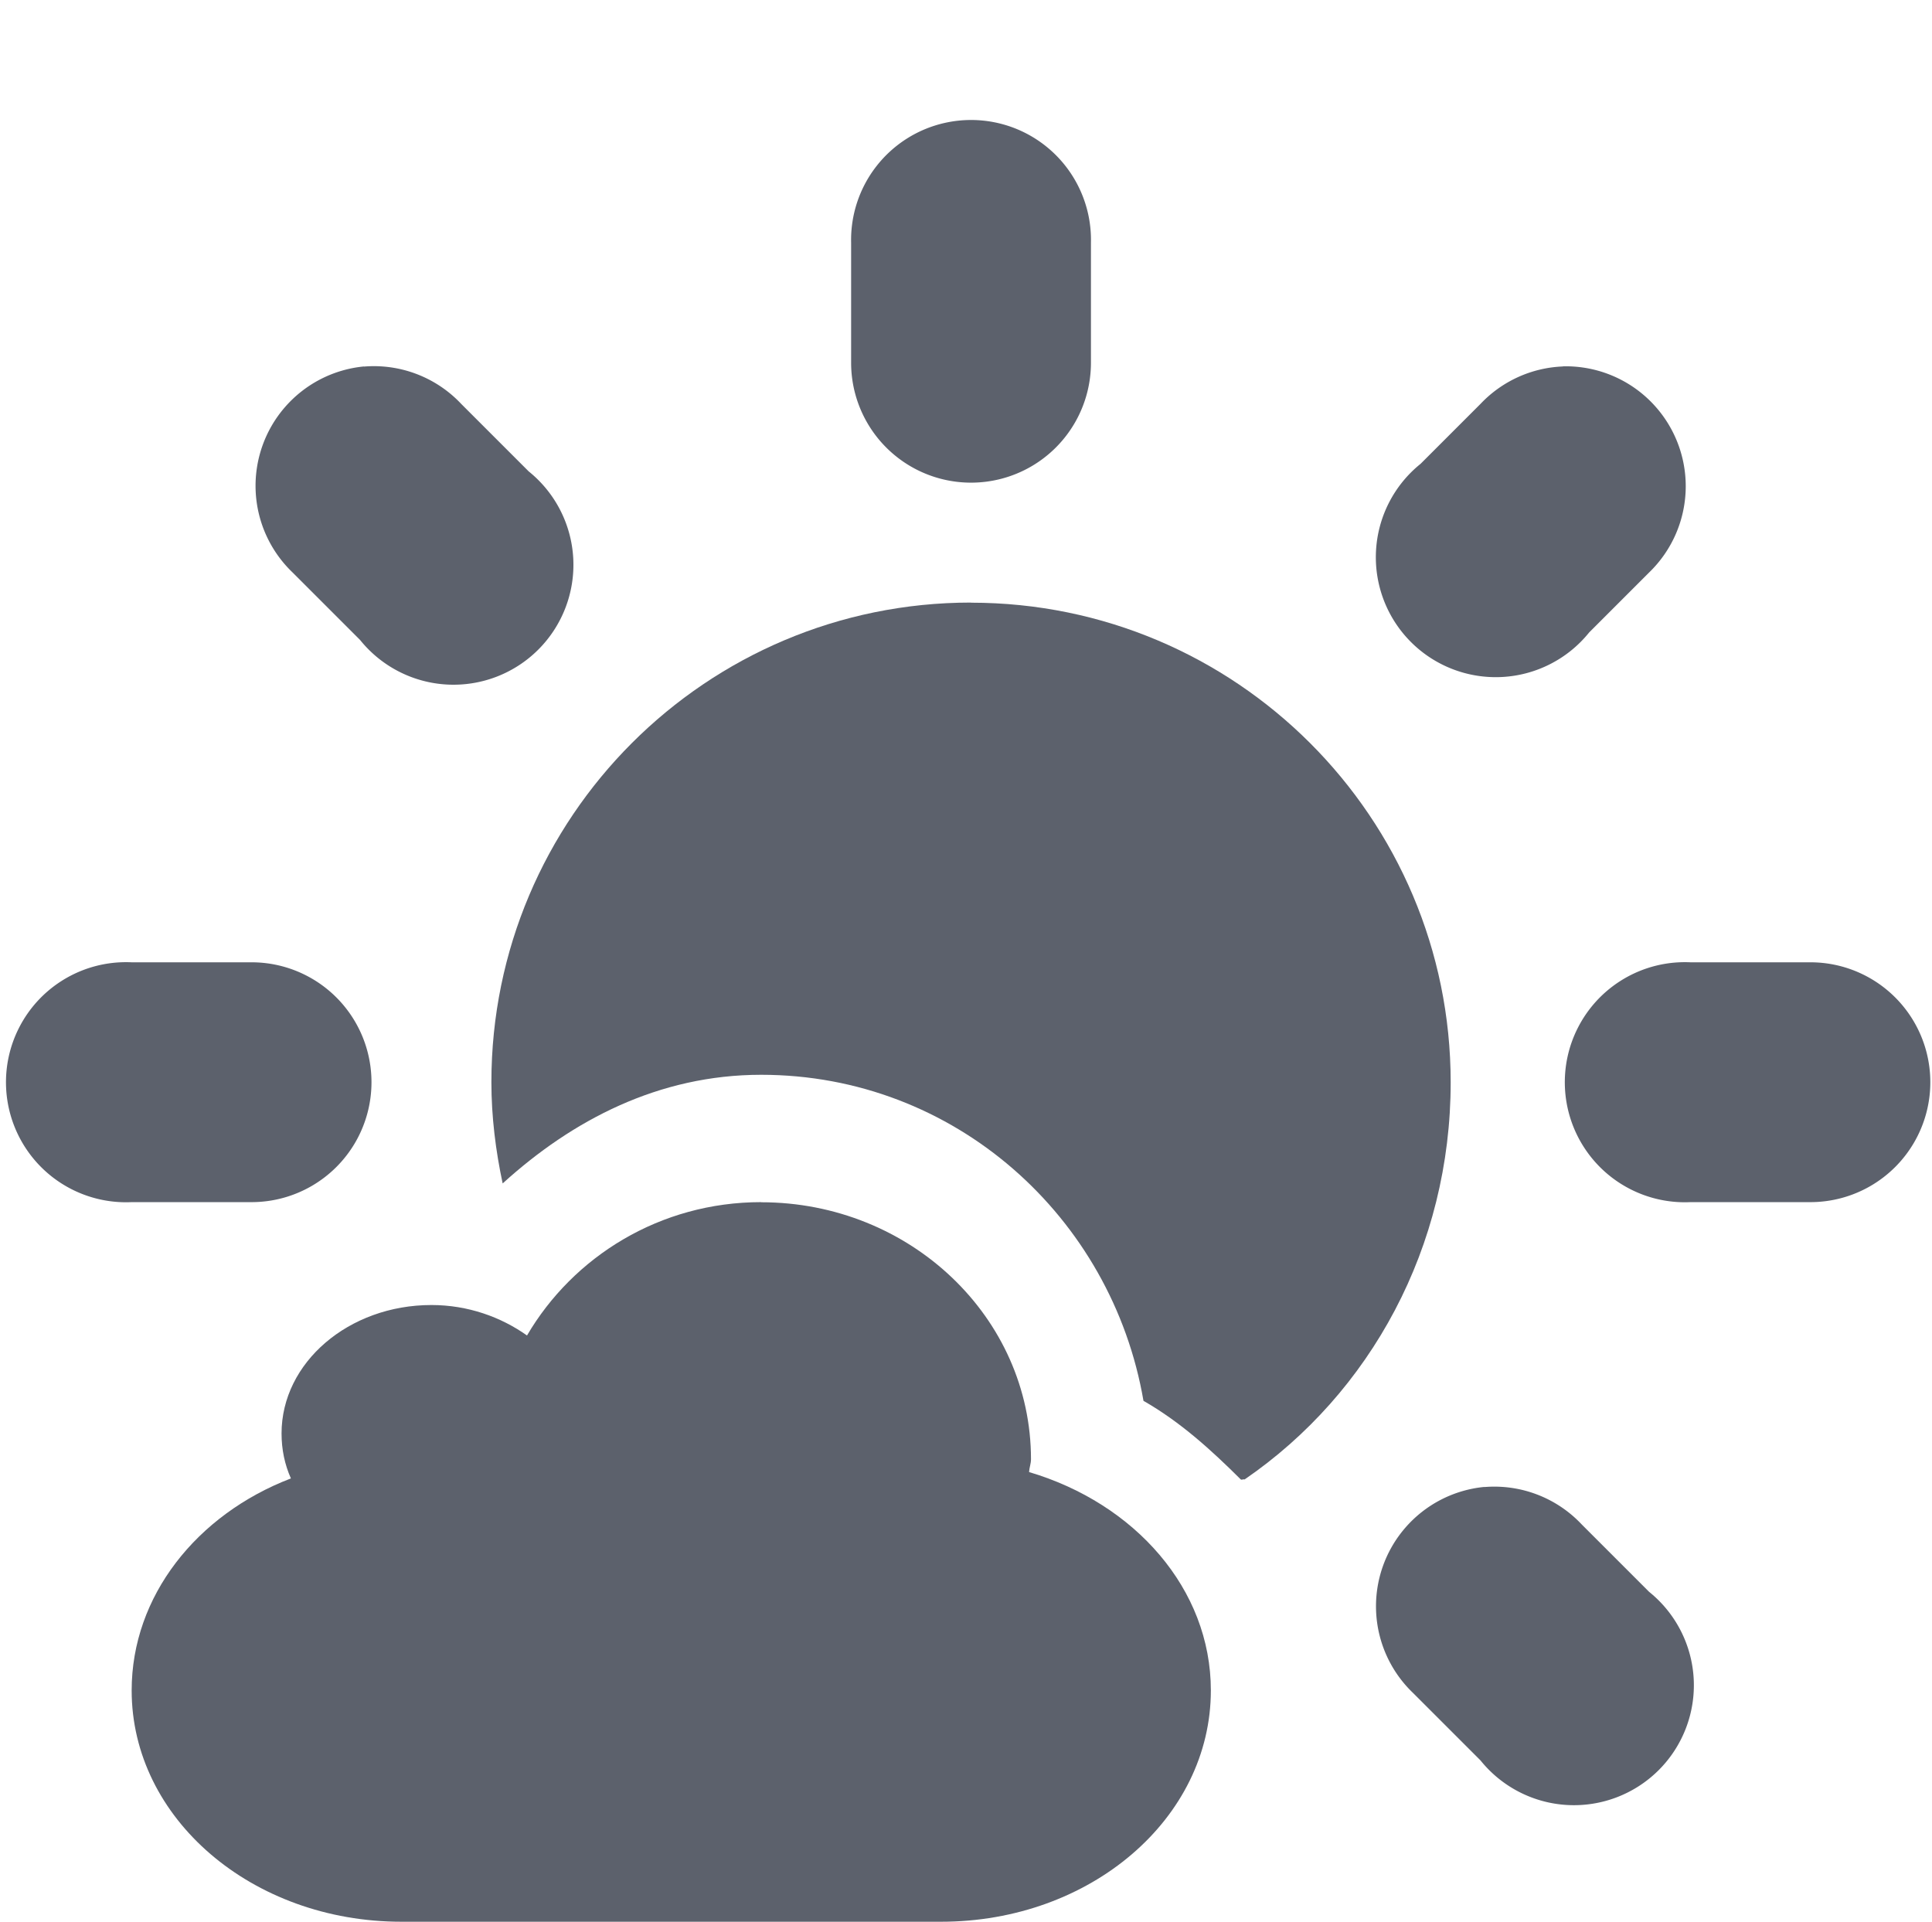 <svg version="1.1" viewBox="0 0 16.112 16.025" xmlns="http://www.w3.org/2000/svg">
  <defs>
   <style id="current-color-scheme" type="text/css">
   .ColorScheme-Text { color:#5c616c; } .ColorScheme-Highlight { color:#5294e2; }
  </style>
 </defs>
    <g transform="translate(-472.902,482.025)" class="ColorScheme-Text" fill="currentColor" label="status">
        <path d="m480.781-481a1 1 0 0 0-0.781 1v1a1 1 0 1 0 2 0v-1a1 1 0 0 0-1.219-1zm-4.844 2.031a1 1 0 0 0-0.594 1.719l0.562 0.562a1 1 0 1 0 1.406-1.406l-0.562-0.562a1 1 0 0 0-0.812-0.312zm10 0a1 1 0 0 0-0.688 0.312l-0.5 0.5a1 1 0 1 0 1.406 1.406l0.5-0.5a1 1 0 0 0-0.719-1.719zm-12.031 4.969a1.001 1.001 0 1 0 0.094 2h1a1 1 0 1 0 0-2h-1a1 1 0 0 0-0.094 0zm13 0a1.001 1.001 0 1 0 0.094 2h1a1 1 0 1 0 0-2h-1a1 1 0 0 0-0.094 0zm-1.625 4.375a1 1 0 0 0-0.594 1.719l0.562 0.562a1 1 0 1 0 1.406-1.406l-0.562-0.562a1 1 0 0 0-0.812-0.312z" style="block-progression:tb;text-indent:0;text-transform:none"/>
        <path d="m481-477c-2.209 0-4 1.791-4 4 0 0.287 0.036 0.574 0.094 0.844 0.581-0.528 1.301-0.906 2.156-0.906 1.615 0 2.925 1.187 3.188 2.719 0.308 0.176 0.566 0.411 0.812 0.656 5e-3 5e-3 0.026-5e-3 0.031 0 1.052-0.721 1.719-1.941 1.719-3.312 0-2.209-1.791-4-4-4zm-1.75 5c-0.845 0-1.568 0.455-1.953 1.112-0.217-0.154-0.493-0.254-0.797-0.254-0.69 0-1.25 0.48-1.25 1.071 0 0.133 0.026 0.258 0.078 0.375-0.785 0.301-1.328 0.981-1.328 1.768 0 1.068 1.004 1.929 2.25 1.929h4.5c1.246 0 2.25-0.86 2.25-1.929 0-0.846-0.634-1.56-1.516-1.821 2e-3 -0.037 0.016-0.07 0.016-0.107 0-1.183-1.008-2.143-2.25-2.143z"/>
    </g>
</svg>
